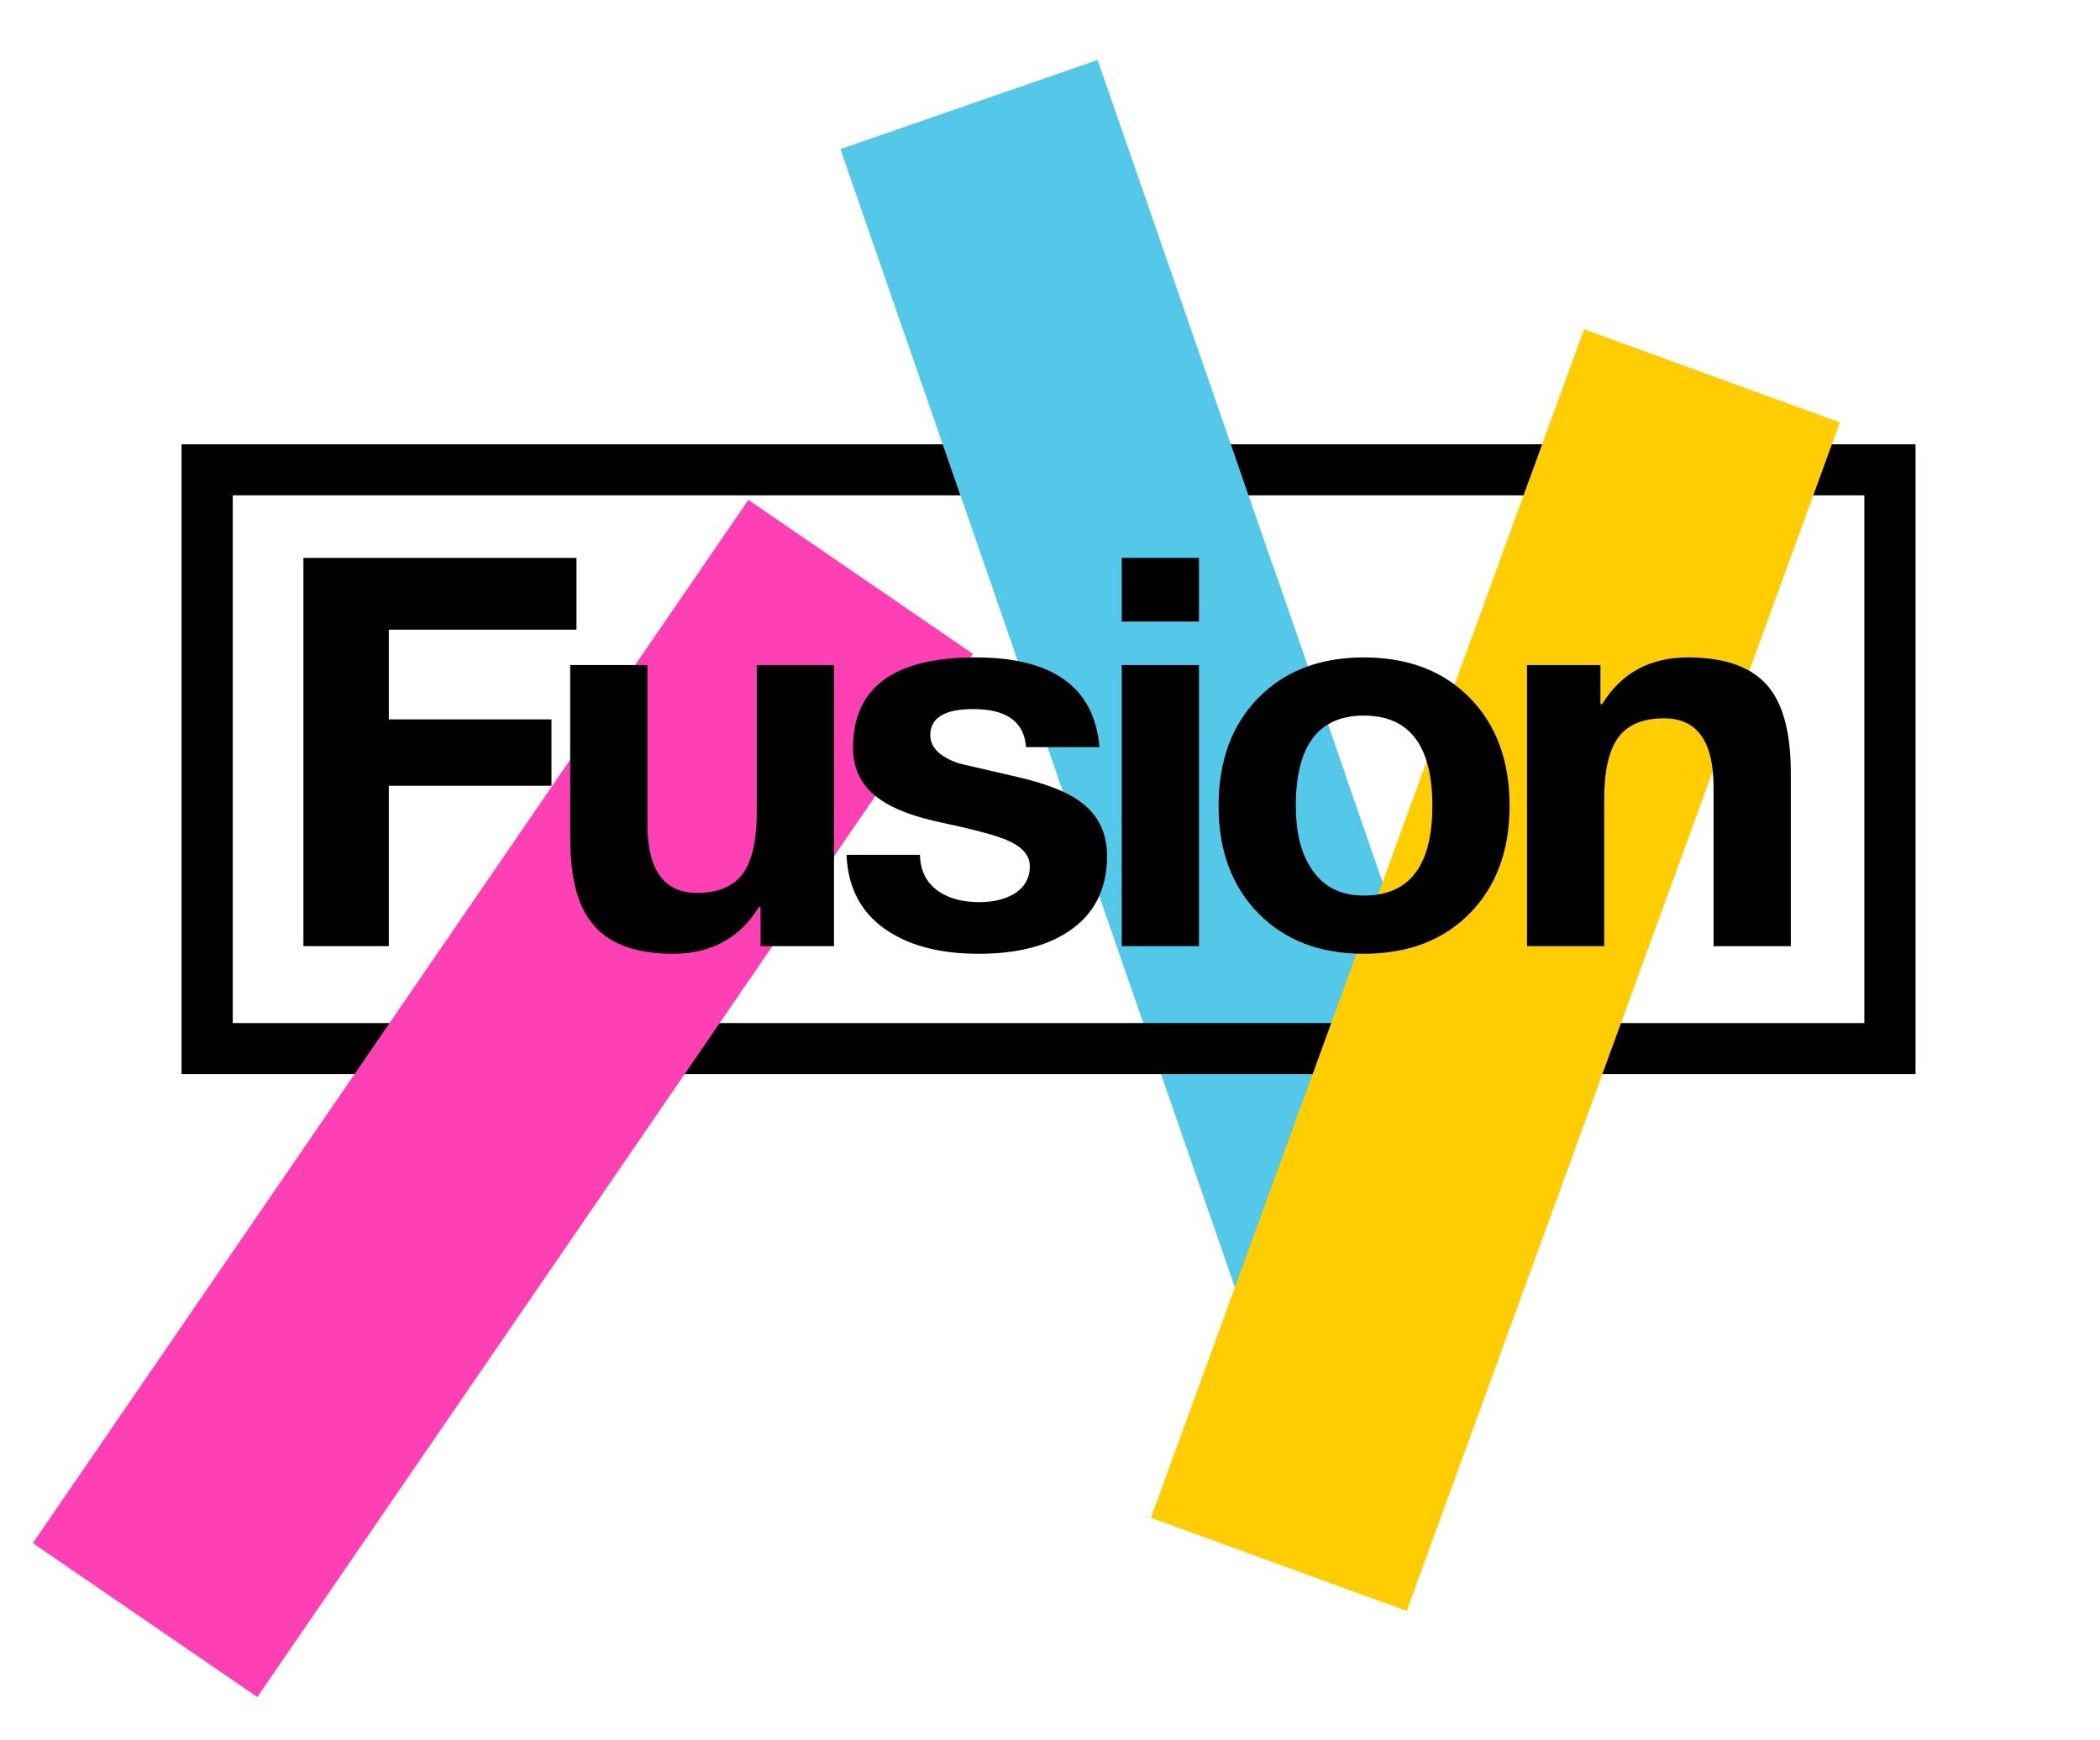 <svg xmlns="http://www.w3.org/2000/svg" viewBox="0 0 1520 1260">
  <path id="bar-blue-behind" fill="#54c8e8" d="m734.695 472.768 186.18-64.513 173.431 500.519-186.18 64.512z" />
  <path id="frame" fill="none" stroke="#000" stroke-width="37.04" d="M723.026 424.998h1218.01v419.88H723.026z" transform="matrix(1 0 0 .998 -573.095 -83.989)" />
  <path id="bar-pink" fill="#ff40b4" d="M541.685 361.947 704.19 473.38 186.27 1228.676 23.766 1117.243z" />
  <path id="bar-blue-infront" fill="#54c8e8" d="M608.29 107.952 794.47 43.44l179.896 519.175-186.18 64.512z" />
  <path id="bar-yellow" fill="#ffcd02" d="m1146.563 238.414 185.135 67.451-313.502 860.48-185.136-67.452z" />
  <path id="fusion-text" d="M603.66 481.481v203.551h-53.152v-28.347h-1.181c-13.911 22.573-34.647 33.859-62.207 33.859-28.085 0-47.902-7.743-59.451-23.229-9.974-12.862-14.961-33.072-14.961-60.633V481.481h55.907v114.965c0 33.335 11.943 50.002 35.828 50.002 15.224 0 26.248-4.593 33.073-13.78 6.824-9.187 10.236-24.017 10.236-44.49V481.481h55.908Zm9.056 137.407h53.151c.263 11.549 4.725 20.342 13.387 26.379 7.612 5.249 17.454 7.874 29.528 7.874 9.712 0 17.849-1.837 24.411-5.512 8.137-4.725 12.205-11.549 12.205-20.473 0-7.875-5.512-14.174-16.536-18.899-7.874-3.412-23.492-7.611-46.852-12.599-19.949-4.199-34.779-9.711-44.49-16.536-13.387-8.924-20.08-21.523-20.08-37.796 0-43.572 29.529-65.357 88.586-65.357 56.171 0 86.093 21.654 89.768 64.963h-53.152c-1.312-18.374-14.043-27.56-38.19-27.56-20.736 0-31.104 6.299-31.104 18.898 0 8.662 6.562 15.355 19.686 20.08 1.575.525 16.142 3.937 43.702 10.236 20.211 4.725 35.041 10.499 44.49 17.324 13.387 9.449 20.08 22.704 20.08 39.765 0 24.673-9.712 43.178-29.135 55.514-16.011 10.237-37.272 15.355-63.782 15.355-26.511 0-48.034-5.249-64.57-15.749-19.686-12.336-30.054-30.972-31.103-55.907Zm269.302-35.435c0-32.547 9.58-58.598 28.741-78.153 19.161-19.554 44.621-29.331 76.381-29.331 32.02 0 57.61 9.777 76.77 29.331 19.17 19.555 28.75 45.606 28.75 78.153 0 32.285-9.58 58.205-28.75 77.759-19.16 19.555-44.75 29.332-76.77 29.332-31.76 0-57.22-9.777-76.381-29.332-19.161-19.554-28.741-45.474-28.741-77.759ZM219.613 685.032V403.918h197.646v51.971H281.427v64.963h117.721v48.034H281.427v116.146h-61.814Zm592.323 0V481.481h55.908v203.551h-55.908Zm293.324 0V481.481h53.15v28.347h1.18c13.91-22.573 34.65-33.859 62.21-33.859 28.08 0 47.9 7.611 59.45 22.835 9.97 13.124 14.96 33.466 14.96 61.026v125.202h-55.91V570.067c0-33.335-11.94-50.002-35.83-50.002-15.22 0-26.25 4.593-33.07 13.78s-10.24 24.017-10.24 44.49v106.697h-55.9ZM937.925 583.453c0 18.636 3.544 33.466 10.631 44.49 8.399 13.649 21.261 20.473 38.584 20.473 33.07 0 49.61-21.654 49.61-64.963 0-43.571-16.54-65.357-49.61-65.357-32.81 0-49.215 21.786-49.215 65.357Zm-70.081-179.535v46.065h-55.908v-46.065h55.908Z" />
</svg>